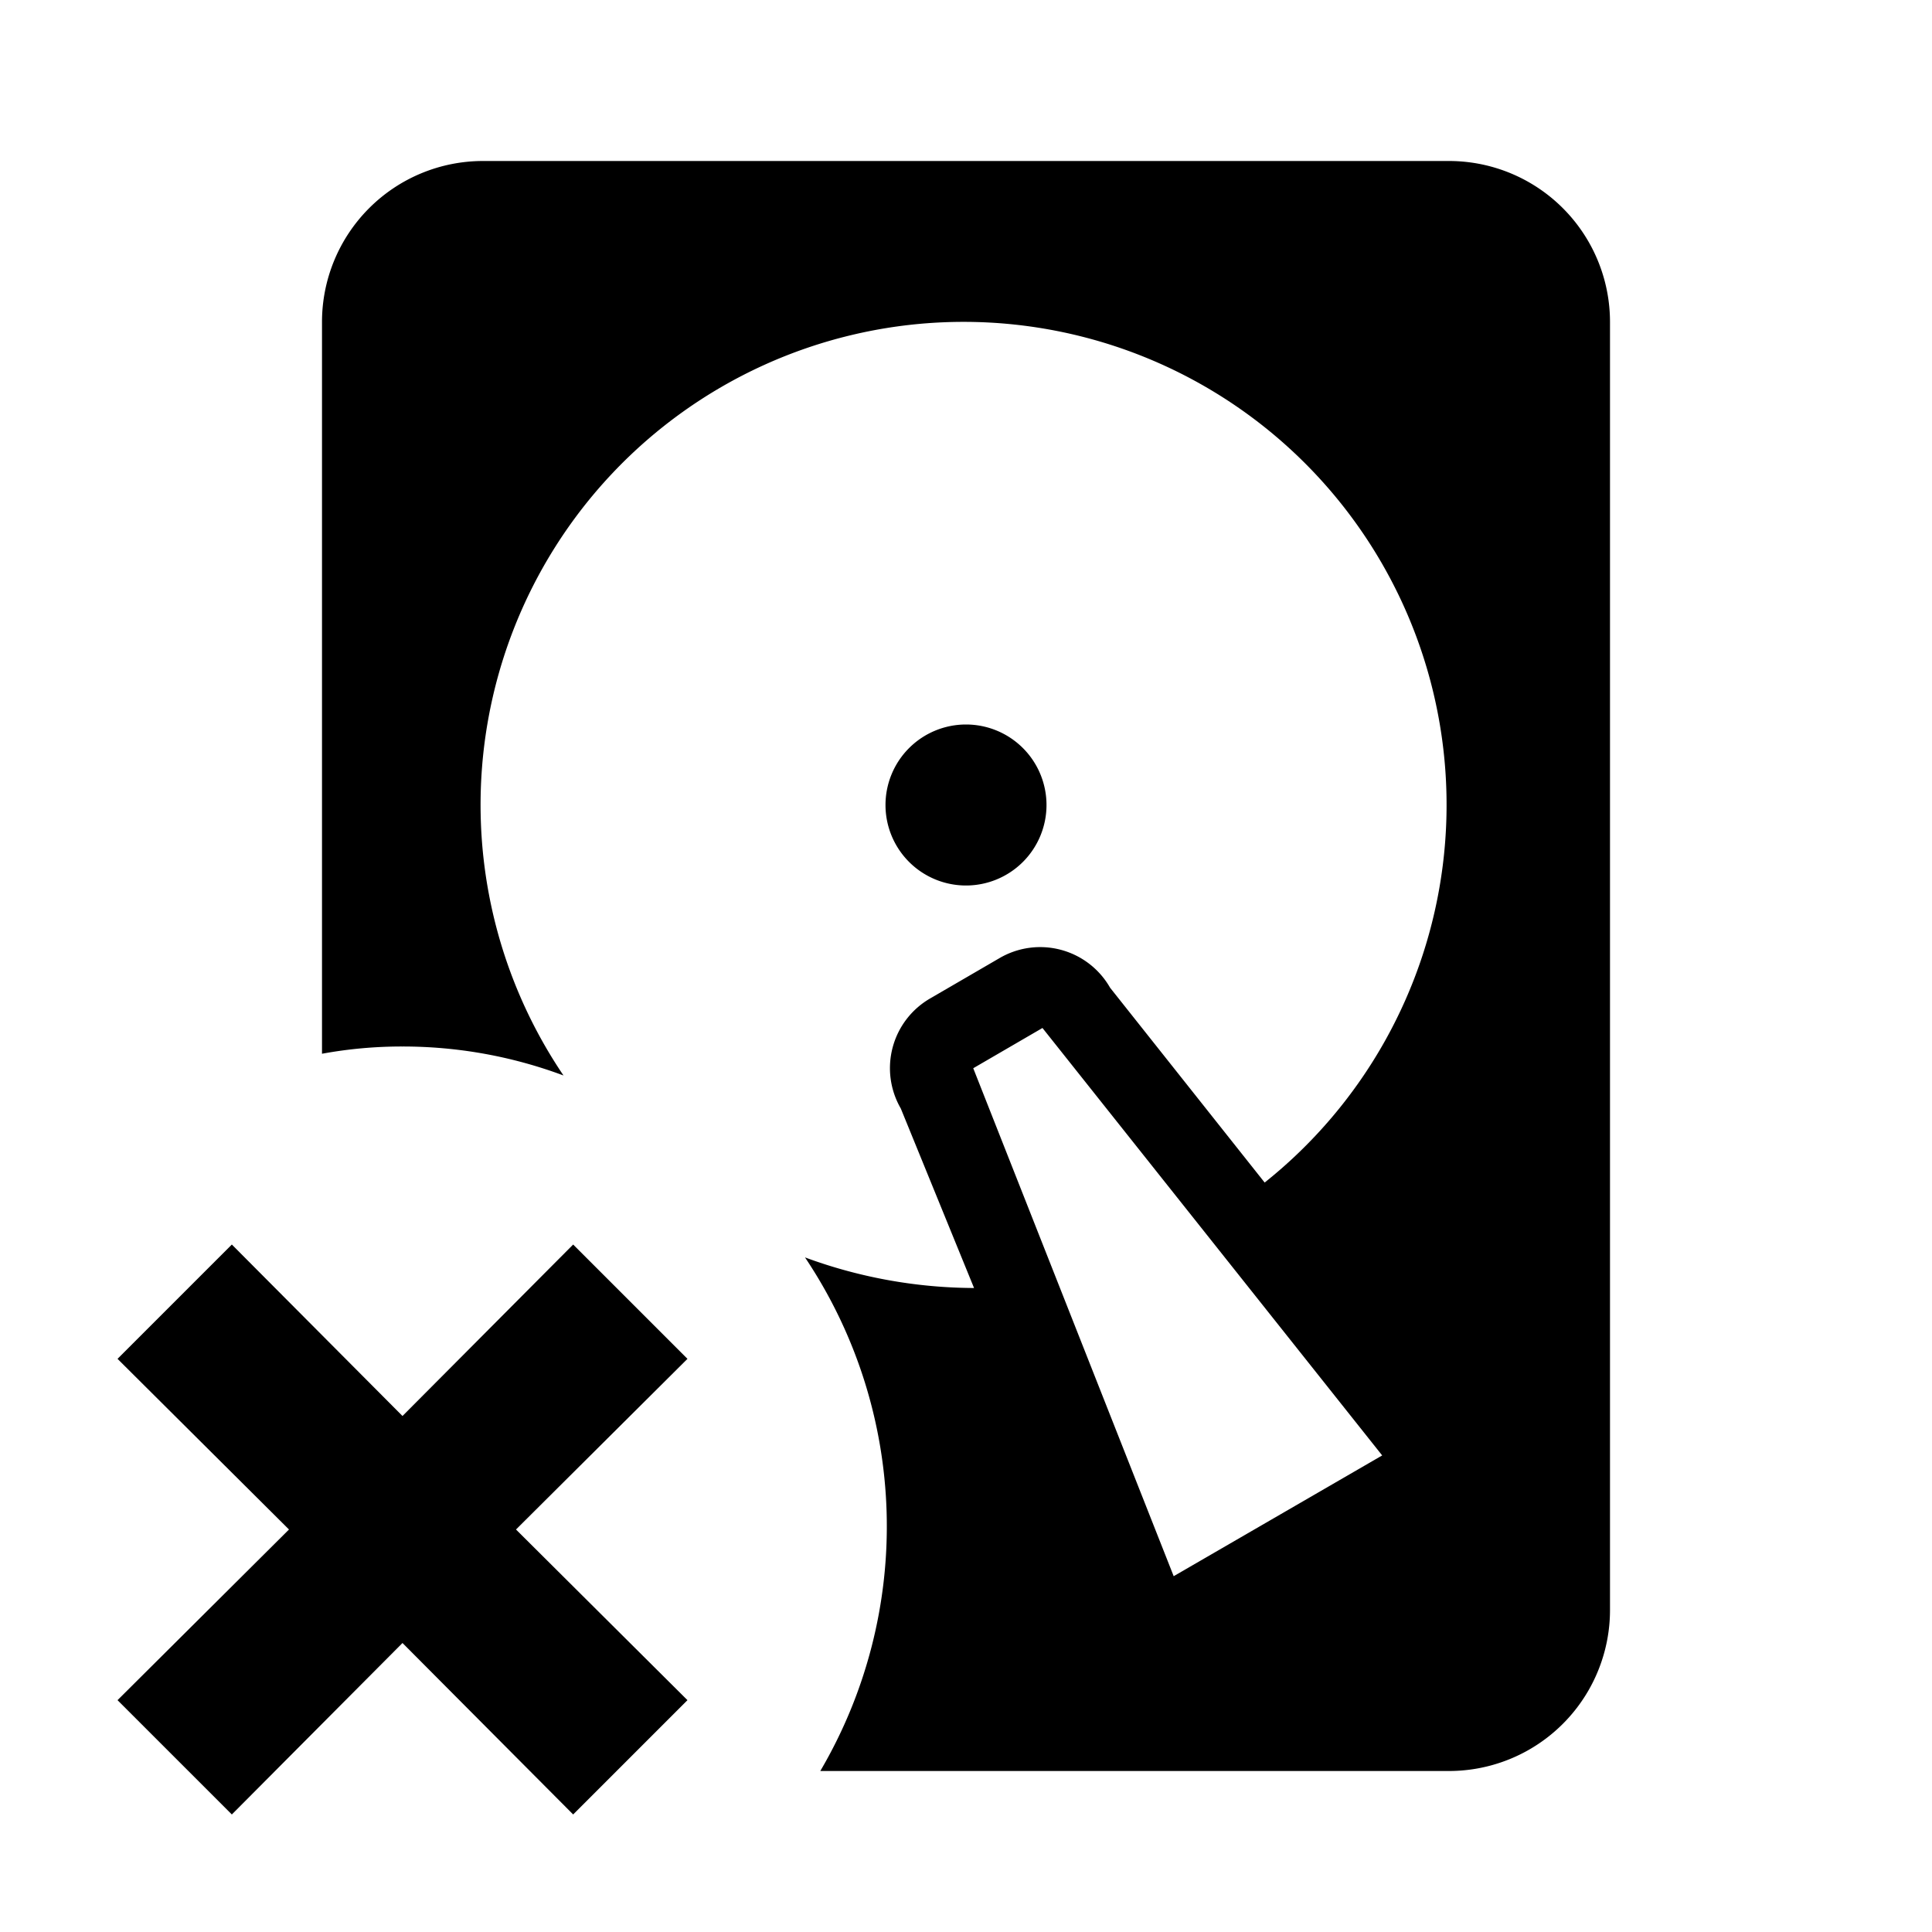 <svg xmlns="http://www.w3.org/2000/svg" id="mdi-harddisk-remove" viewBox="0 0 24 24" fill="currentColor"><path d="M12 9A1 1 0 1 0 13 10A1 1 0 0 0 12 9M12 9A1 1 0 1 0 13 10A1 1 0 0 0 12 9M18 2H6A2 2 0 0 0 4 4V13.09A5.47 5.47 0 0 1 5 13A5.71 5.71 0 0 1 7 13.36A6 6 0 1 1 15.71 14.69L13.79 12.27A1 1 0 0 0 12.42 11.9L11.56 12.4A1 1 0 0 0 11.19 13.77L12.1 16A6.12 6.12 0 0 1 10 15.62A6 6 0 0 1 10.19 22H18A2 2 0 0 0 20 20V4A2 2 0 0 0 18 2M14.58 19.58L12.09 13.27L12.95 12.77L17.17 18.08M12 11A1 1 0 1 0 11 10A1 1 0 0 0 12 11M7.12 22.54L5 20.41L2.88 22.54L1.46 21.12L3.59 19L1.46 16.88L2.88 15.46L5 17.59L7.12 15.46L8.54 16.88L6.41 19L8.54 21.12Z" /></svg>